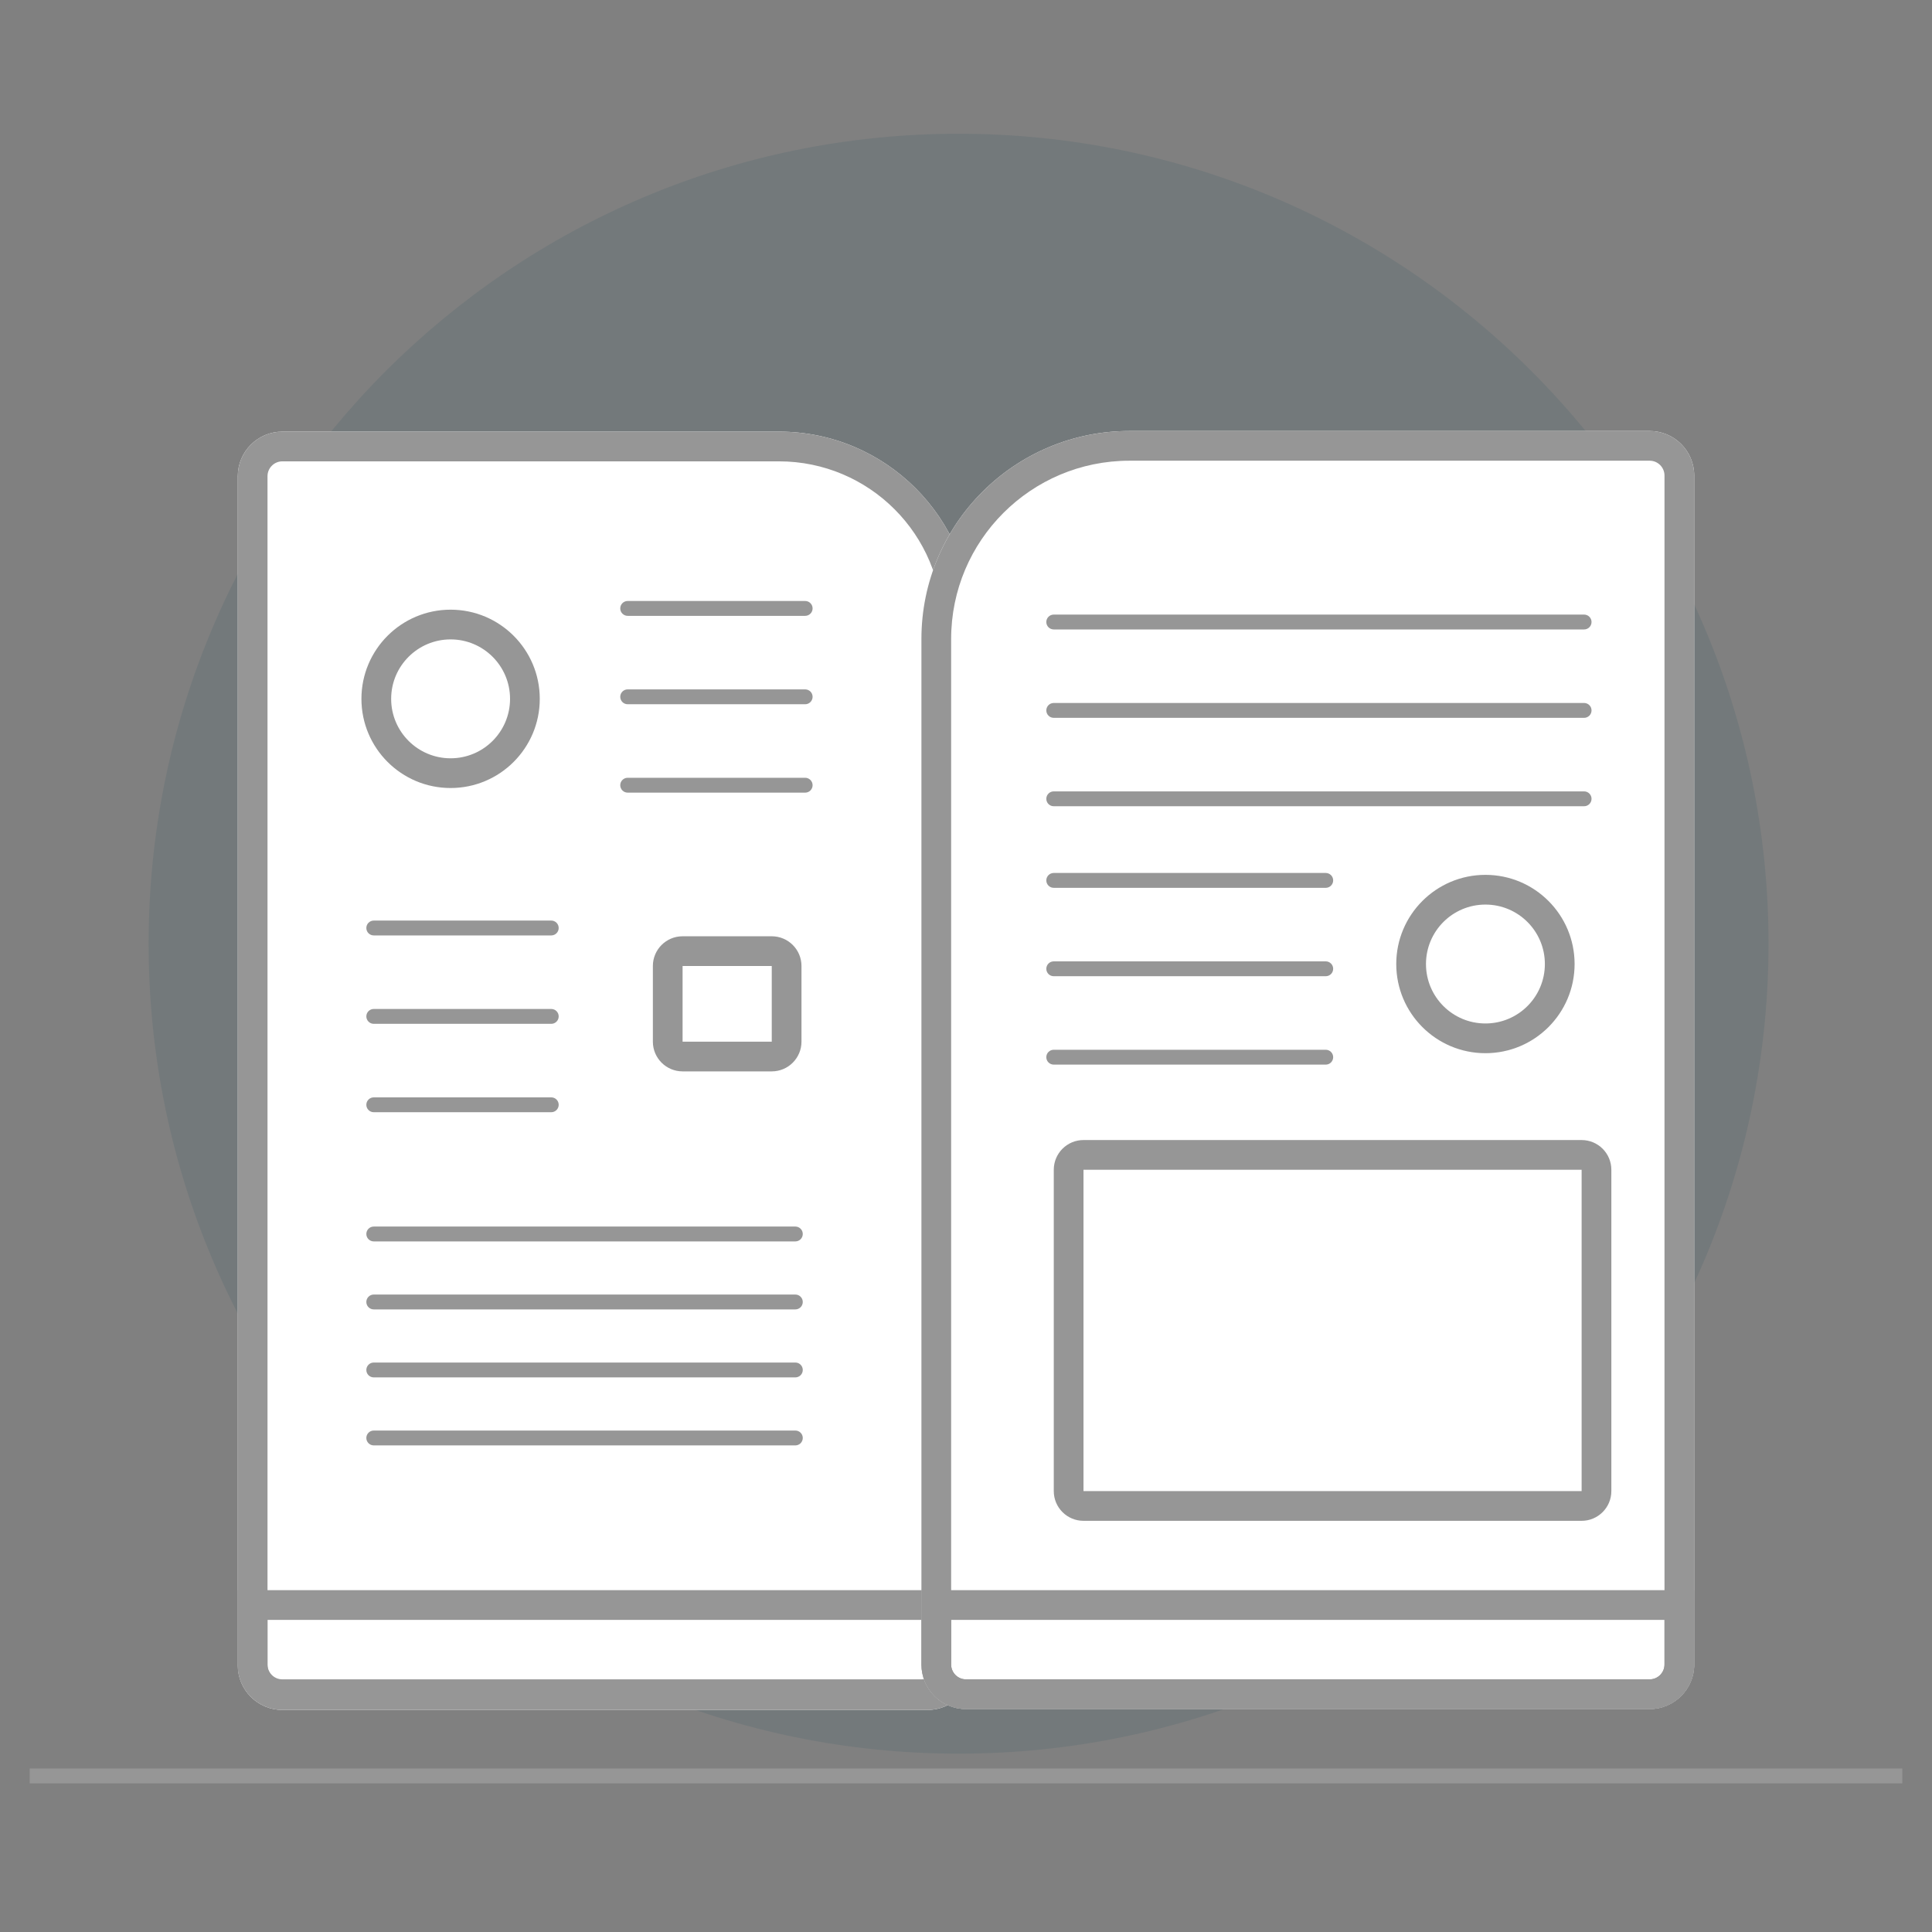 <?xml version="1.0" encoding="utf-8"?>
<!--
  Copyright 2023-2025 Solace Systems. All rights reserved.

  Licensed under the Apache License, Version 2.0 (the "License");
  you may not use this file except in compliance with the License.
  You may obtain a copy of the License at

      http://www.apache.org/licenses/LICENSE-2.0

  Unless required by applicable law or agreed to in writing, software
  distributed under the License is distributed on an "AS IS" BASIS,
  WITHOUT WARRANTIES OR CONDITIONS OF ANY KIND, either express or implied.
  See the License for the specific language governing permissions and
  limitations under the License.
-->
<svg width="130" height="130" viewBox="0 0 130 130" fill="none" xmlns="http://www.w3.org/2000/svg">
<rect x="0" y="0" width="130" height="130" fill="#808080" stroke="none"/>
<path opacity="0.1" d="M119 63.5C119 93.6 94.6 118 64.5 118C34.401 118 10 93.6 10 63.5C10 33.401 34.401 9 64.5 9C94.6 9 119 33.401 119 63.5Z" fill="#033D58"/>
<path d="M16 32.043C16 30.387 17.343 29.043 19 29.043H52.413C59.593 29.043 65.413 34.864 65.413 42.043V112.059C65.413 113.716 64.07 115.059 62.413 115.059H19C17.343 115.059 16 113.716 16 112.059V32.043Z" fill="white"/>
<path fill-rule="evenodd" clip-rule="evenodd" d="M52.413 31.043H19C18.448 31.043 18 31.491 18 32.043V112.059C18 112.612 18.448 113.059 19 113.059H62.413C62.966 113.059 63.413 112.612 63.413 112.059V42.043C63.413 35.968 58.489 31.043 52.413 31.043ZM19 29.043C17.343 29.043 16 30.387 16 32.043V112.059C16 113.716 17.343 115.059 19 115.059H62.413C64.07 115.059 65.413 113.716 65.413 112.059V42.043C65.413 34.864 59.593 29.043 52.413 29.043H19Z" fill="#969696"/>
<path fill-rule="evenodd" clip-rule="evenodd" d="M63 109H18V112C18 112.552 18.448 113 19 113H62C62.552 113 63 112.552 63 112V109ZM16 107V112C16 113.657 17.343 115 19 115H62C63.657 115 65 113.657 65 112V107H16Z" fill="#969696"/>
<path d="M62 43C62 35.268 68.268 29 76 29H111C112.657 29 114 30.343 114 32V112C114 113.657 112.657 115 111 115H65C63.343 115 62 113.657 62 112V43Z" fill="white"/>
<path fill-rule="evenodd" clip-rule="evenodd" d="M111 31H76C69.373 31 64 36.373 64 43V112C64 112.552 64.448 113 65 113H111C111.552 113 112 112.552 112 112V32C112 31.448 111.552 31 111 31ZM76 29C68.268 29 62 35.268 62 43V112C62 113.657 63.343 115 65 115H111C112.657 115 114 113.657 114 112V32C114 30.343 112.657 29 111 29H76Z" fill="#969696"/>
<path fill-rule="evenodd" clip-rule="evenodd" d="M112 109H64V112C64 112.552 64.448 113 65 113H111C111.552 113 112 112.552 112 112V109ZM62 107V112C62 113.657 63.343 115 65 115H111C112.657 115 114 113.657 114 112V107H62Z" fill="#969696"/>
<path fill-rule="evenodd" clip-rule="evenodd" d="M41.735 40.939C41.735 40.663 41.959 40.439 42.235 40.439H54.178C54.454 40.439 54.678 40.663 54.678 40.939C54.678 41.215 54.454 41.439 54.178 41.439H42.235C41.959 41.439 41.735 41.215 41.735 40.939ZM41.735 46.887C41.735 46.611 41.959 46.387 42.235 46.387H54.178C54.454 46.387 54.678 46.611 54.678 46.887C54.678 47.163 54.454 47.387 54.178 47.387H42.235C41.959 47.387 41.735 47.163 41.735 46.887ZM41.735 52.835C41.735 52.559 41.959 52.335 42.235 52.335H54.178C54.454 52.335 54.678 52.559 54.678 52.835C54.678 53.111 54.454 53.335 54.178 53.335H42.235C41.959 53.335 41.735 53.111 41.735 52.835ZM24.65 62.443C24.65 62.167 24.874 61.943 25.15 61.943H37.093C37.369 61.943 37.593 62.167 37.593 62.443C37.593 62.719 37.369 62.943 37.093 62.943H25.15C24.874 62.943 24.65 62.719 24.65 62.443ZM24.65 68.391C24.65 68.115 24.874 67.891 25.15 67.891H37.093C37.369 67.891 37.593 68.115 37.593 68.391C37.593 68.667 37.369 68.891 37.093 68.891H25.15C24.874 68.891 24.65 68.667 24.65 68.391ZM24.65 74.339C24.65 74.062 24.874 73.839 25.15 73.839H37.093C37.369 73.839 37.593 74.062 37.593 74.339C37.593 74.615 37.369 74.839 37.093 74.839H25.15C24.874 74.839 24.65 74.615 24.65 74.339Z" fill="#969696"/>
<path fill-rule="evenodd" clip-rule="evenodd" d="M24.65 83.032C24.65 82.756 24.874 82.532 25.15 82.532H53.517C53.794 82.532 54.017 82.756 54.017 83.032C54.017 83.308 53.794 83.532 53.517 83.532H25.15C24.874 83.532 24.65 83.308 24.65 83.032Z" fill="#969696"/>
<path fill-rule="evenodd" clip-rule="evenodd" d="M24.65 92.182C24.65 91.906 24.874 91.682 25.15 91.682H53.517C53.794 91.682 54.017 91.906 54.017 92.182C54.017 92.459 53.794 92.682 53.517 92.682H25.15C24.874 92.682 24.65 92.459 24.65 92.182Z" fill="#969696"/>
<path fill-rule="evenodd" clip-rule="evenodd" d="M24.65 87.607C24.65 87.331 24.874 87.107 25.15 87.107H53.517C53.794 87.107 54.017 87.331 54.017 87.607C54.017 87.883 53.794 88.107 53.517 88.107H25.15C24.874 88.107 24.65 87.883 24.65 87.607Z" fill="#969696"/>
<path fill-rule="evenodd" clip-rule="evenodd" d="M24.65 96.758C24.65 96.481 24.874 96.258 25.15 96.258H53.517C53.794 96.258 54.017 96.481 54.017 96.758C54.017 97.034 53.794 97.258 53.517 97.258H25.15C24.874 97.258 24.65 97.034 24.65 96.758Z" fill="#969696"/>
<path fill-rule="evenodd" clip-rule="evenodd" d="M70.404 41.854C70.404 41.578 70.628 41.354 70.904 41.354H106.591C106.867 41.354 107.091 41.578 107.091 41.854C107.091 42.13 106.867 42.354 106.591 42.354H70.904C70.628 42.354 70.404 42.13 70.404 41.854ZM70.404 47.802C70.404 47.526 70.628 47.302 70.904 47.302H106.591C106.867 47.302 107.091 47.526 107.091 47.802C107.091 48.078 106.867 48.302 106.591 48.302H70.904C70.628 48.302 70.404 48.078 70.404 47.802ZM70.404 53.75C70.404 53.474 70.628 53.25 70.904 53.25H106.591C106.867 53.25 107.091 53.474 107.091 53.75C107.091 54.026 106.867 54.25 106.591 54.25H70.904C70.628 54.25 70.404 54.026 70.404 53.75Z" fill="#969696"/>
<path fill-rule="evenodd" clip-rule="evenodd" d="M70.404 59.24C70.404 58.964 70.628 58.74 70.904 58.74H89.206C89.482 58.74 89.706 58.964 89.706 59.24C89.706 59.516 89.482 59.74 89.206 59.74H70.904C70.628 59.74 70.404 59.516 70.404 59.24ZM70.404 65.188C70.404 64.912 70.628 64.688 70.904 64.688H89.206C89.482 64.688 89.706 64.912 89.706 65.188C89.706 65.464 89.482 65.688 89.206 65.688H70.904C70.628 65.688 70.404 65.464 70.404 65.188ZM70.404 71.136C70.404 70.86 70.628 70.636 70.904 70.636H89.206C89.482 70.636 89.706 70.86 89.706 71.136C89.706 71.412 89.482 71.636 89.206 71.636H70.904C70.628 71.636 70.404 71.412 70.404 71.136Z" fill="#969696"/>
<path d="M36.32 47.024C36.32 50.337 33.634 53.024 30.32 53.024C27.006 53.024 24.32 50.337 24.32 47.024C24.32 43.71 27.006 41.024 30.32 41.024C33.634 41.024 36.32 43.71 36.32 47.024Z" fill="white"/>
<path fill-rule="evenodd" clip-rule="evenodd" d="M30.32 51.024C32.529 51.024 34.32 49.233 34.32 47.024C34.32 44.815 32.529 43.024 30.32 43.024C28.111 43.024 26.32 44.815 26.32 47.024C26.32 49.233 28.111 51.024 30.32 51.024ZM30.32 53.024C33.634 53.024 36.32 50.337 36.32 47.024C36.32 43.71 33.634 41.024 30.32 41.024C27.006 41.024 24.32 43.71 24.32 47.024C24.32 50.337 27.006 53.024 30.32 53.024Z" fill="#969696"/>
<path d="M105.951 64.867C105.951 68.181 103.265 70.867 99.951 70.867C96.638 70.867 93.951 68.181 93.951 64.867C93.951 61.554 96.638 58.867 99.951 58.867C103.265 58.867 105.951 61.554 105.951 64.867Z" fill="white"/>
<path fill-rule="evenodd" clip-rule="evenodd" d="M99.951 68.867C102.16 68.867 103.951 67.077 103.951 64.867C103.951 62.658 102.16 60.867 99.951 60.867C97.742 60.867 95.951 62.658 95.951 64.867C95.951 67.077 97.742 68.867 99.951 68.867ZM99.951 70.867C103.265 70.867 105.951 68.181 105.951 64.867C105.951 61.554 103.265 58.867 99.951 58.867C96.638 58.867 93.951 61.554 93.951 64.867C93.951 68.181 96.638 70.867 99.951 70.867Z" fill="#969696"/>
<path fill-rule="evenodd" clip-rule="evenodd" d="M106.424 78.711H72.906V100.333H106.424V78.711ZM72.906 76.711C71.802 76.711 70.906 77.606 70.906 78.711V100.333C70.906 101.437 71.802 102.333 72.906 102.333H106.424C107.528 102.333 108.424 101.437 108.424 100.333V78.711C108.424 77.606 107.528 76.711 106.424 76.711H72.906Z" fill="#969696"/>
<path d="M43.93 65C43.93 63.895 44.825 63 45.93 63H51.93C53.034 63 53.93 63.895 53.93 65V70.091C53.93 71.195 53.034 72.091 51.93 72.091H45.93C44.825 72.091 43.93 71.195 43.93 70.091V65Z" fill="white"/>
<path fill-rule="evenodd" clip-rule="evenodd" d="M51.93 65H45.93V70.091H51.93V65ZM45.93 63C44.825 63 43.93 63.895 43.93 65V70.091C43.93 71.195 44.825 72.091 45.93 72.091H51.93C53.034 72.091 53.93 71.195 53.93 70.091V65C53.93 63.895 53.034 63 51.93 63H45.93Z" fill="#969696"/>
<path d="M2 119H128V120H2V119Z" fill="#969696"/>
</svg>